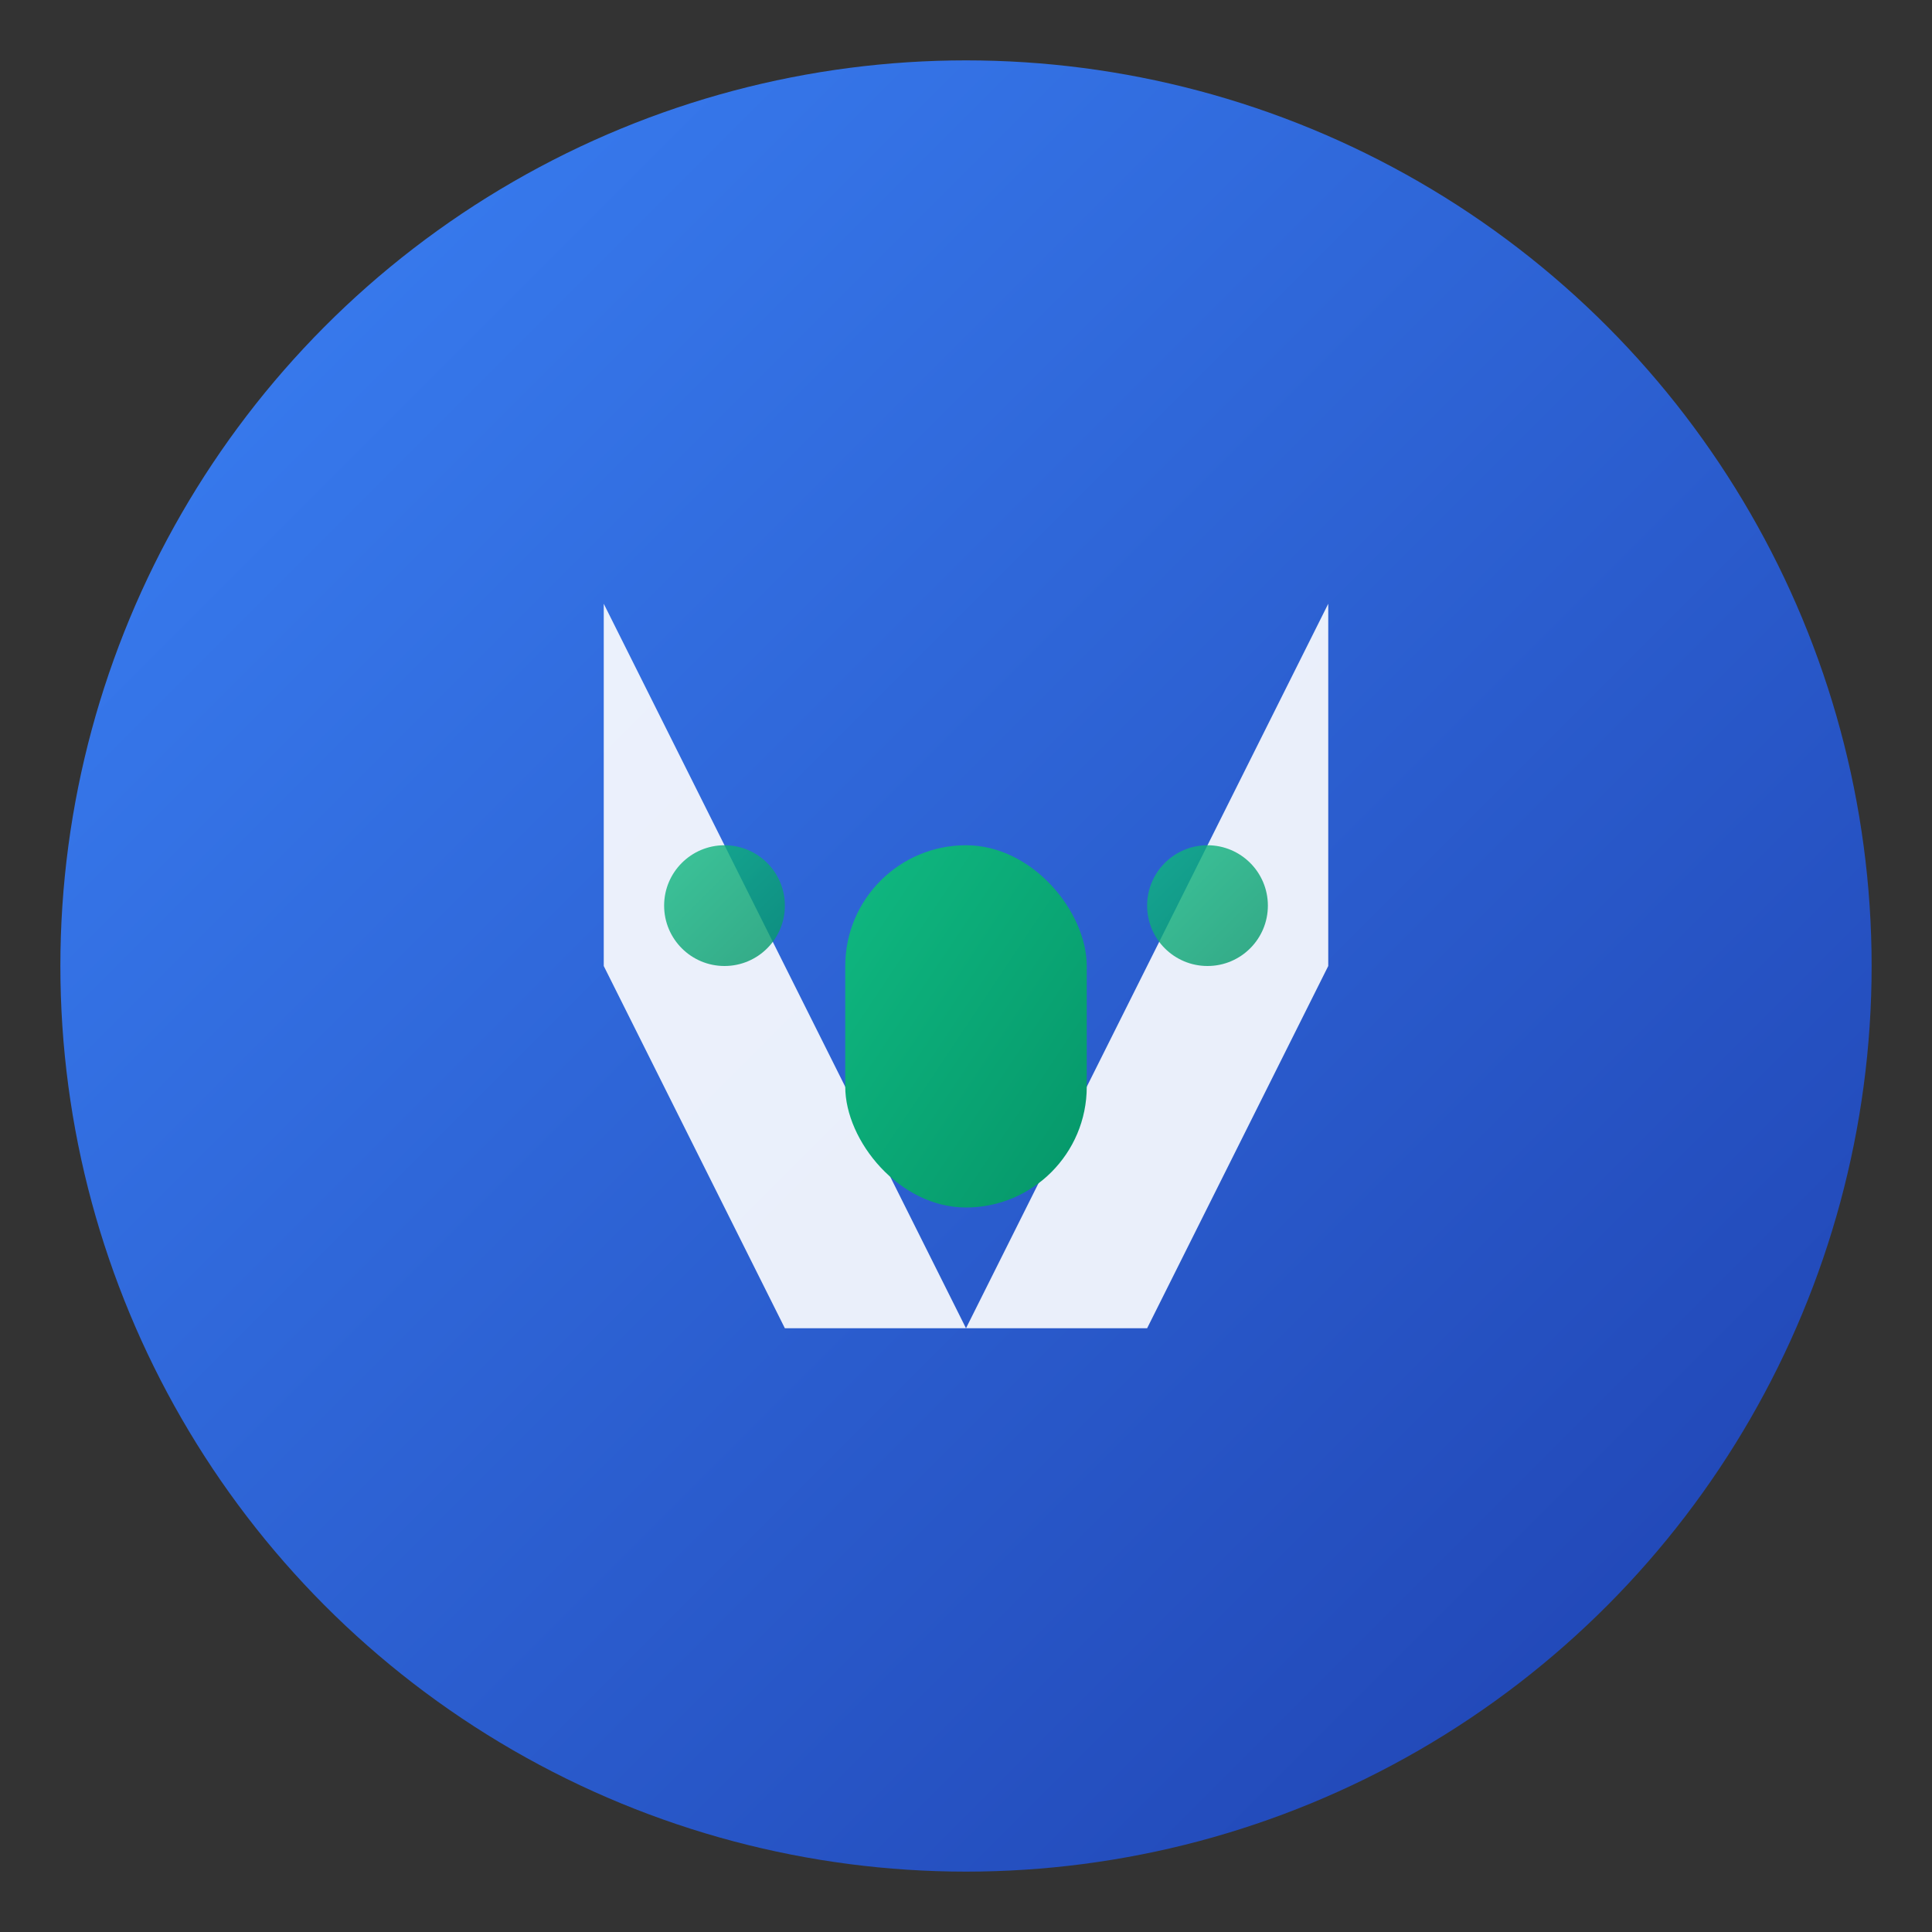 <svg width="32" height="32" viewBox="0 0 32 32" fill="none" xmlns="http://www.w3.org/2000/svg">
  <rect x="0" y="0" width="32" height="32" fill="#333333" stroke="none"/>
  <!-- Favicon version of Valora logo -->
  
  <defs>
    <linearGradient id="bgGradient" x1="0%" y1="0%" x2="100%" y2="100%">
      <stop offset="0%" style="stop-color:#3B82F6;stop-opacity:1" />
      <stop offset="100%" style="stop-color:#1E40AF;stop-opacity:1" />
    </linearGradient>
    <linearGradient id="accentGradient" x1="0%" y1="0%" x2="100%" y2="100%">
      <stop offset="0%" style="stop-color:#10B981;stop-opacity:1" />
      <stop offset="100%" style="stop-color:#059669;stop-opacity:1" />
    </linearGradient>
  </defs>
  
  <!-- Background circle -->
  <circle cx="16" cy="16" r="15" fill="url(#bgGradient)" stroke="none"/>
  
  <!-- Abstract "V" shape -->
  <path d="M10 10 L16 22 L13 22 L10 16 Z" fill="white" opacity="0.9"/>
  <path d="M22 10 L16 22 L19 22 L22 16 Z" fill="white" opacity="0.9"/>
  
  <!-- Central accent element -->
  <rect x="14" y="14" width="4" height="6" rx="2" fill="url(#accentGradient)"/>
  
  <!-- Data points -->
  <circle cx="12" cy="15" r="1" fill="url(#accentGradient)" opacity="0.8"/>
  <circle cx="20" cy="15" r="1" fill="url(#accentGradient)" opacity="0.8"/>
</svg>
